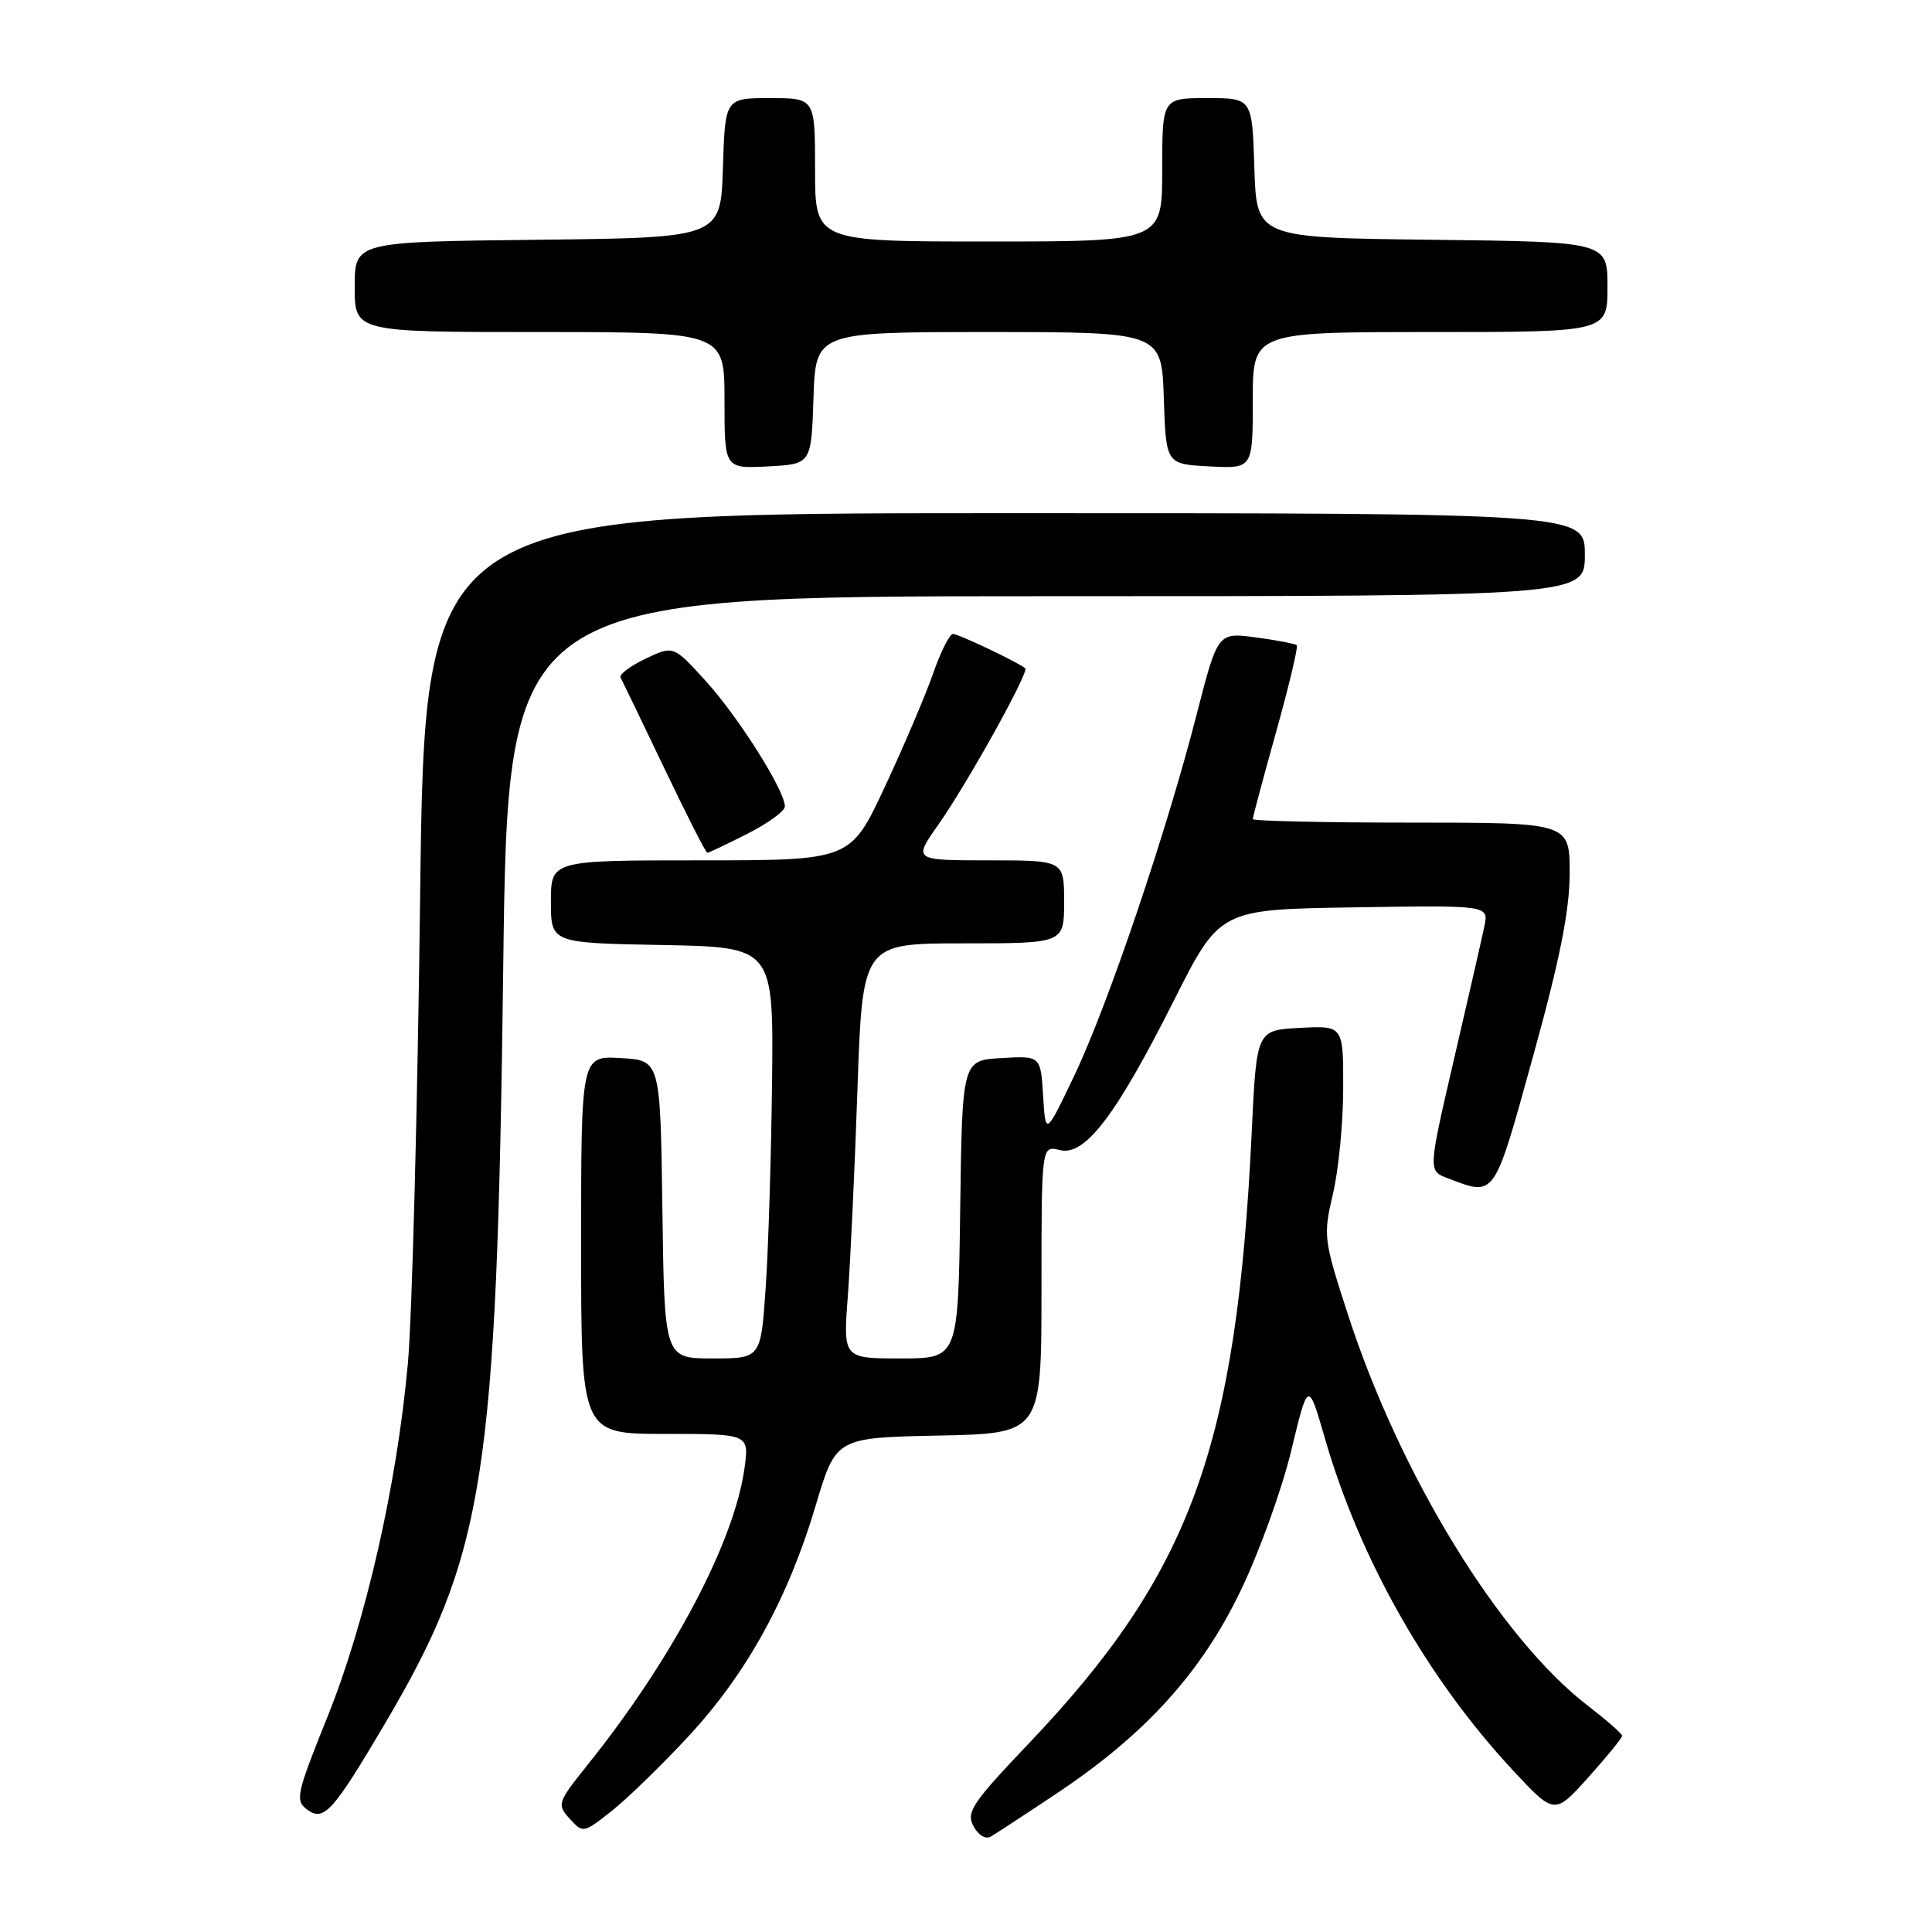 <?xml version="1.0" encoding="UTF-8" standalone="no"?>
<!DOCTYPE svg PUBLIC "-//W3C//DTD SVG 1.1//EN" "http://www.w3.org/Graphics/SVG/1.1/DTD/svg11.dtd" >
<svg xmlns="http://www.w3.org/2000/svg" xmlns:xlink="http://www.w3.org/1999/xlink" version="1.1" viewBox="0 0 256 256">
 <g >
 <path fill="currentColor"
d=" M 140.00 237.65 C 151.74 229.83 159.16 221.66 164.39 210.78 C 166.85 205.68 169.87 197.32 171.10 192.20 C 173.34 182.91 173.34 182.91 175.59 190.70 C 180.19 206.60 189.15 222.41 200.40 234.50 C 205.98 240.50 205.98 240.50 210.47 235.50 C 212.94 232.75 214.95 230.28 214.94 230.00 C 214.93 229.72 212.88 227.93 210.38 226.00 C 198.73 217.03 185.51 195.47 178.61 174.19 C 175.38 164.25 175.32 163.75 176.62 158.21 C 177.36 155.07 177.98 148.77 177.98 144.20 C 178.00 135.90 178.00 135.90 172.25 136.20 C 166.50 136.50 166.50 136.50 165.86 150.00 C 163.87 191.80 157.79 208.46 136.30 231.04 C 128.81 238.91 128.00 240.12 128.99 241.98 C 129.64 243.19 130.60 243.76 131.30 243.35 C 131.96 242.96 135.88 240.40 140.00 237.65 Z  M 91.30 229.99 C 98.95 221.73 104.43 211.78 108.08 199.50 C 110.76 190.50 110.76 190.50 124.38 190.22 C 138.00 189.94 138.00 189.94 138.00 170.86 C 138.00 151.78 138.00 151.78 140.42 152.39 C 143.76 153.23 147.85 147.87 155.56 132.55 C 161.63 120.50 161.63 120.50 179.44 120.23 C 197.26 119.95 197.26 119.95 196.69 122.73 C 196.37 124.25 194.57 132.17 192.67 140.32 C 189.23 155.14 189.23 155.14 191.80 156.11 C 198.18 158.54 197.89 158.95 203.13 140.00 C 206.69 127.15 207.97 120.71 207.99 115.75 C 208.00 109.00 208.00 109.00 187.00 109.00 C 175.45 109.00 166.00 108.79 166.00 108.53 C 166.00 108.27 167.39 103.07 169.10 96.96 C 170.80 90.86 172.03 85.70 171.83 85.50 C 171.63 85.30 169.19 84.83 166.41 84.46 C 161.36 83.79 161.36 83.79 158.57 94.64 C 154.56 110.29 146.79 133.22 142.36 142.50 C 138.54 150.50 138.54 150.50 138.22 145.20 C 137.89 139.90 137.89 139.90 132.70 140.20 C 127.50 140.50 127.50 140.50 127.23 160.25 C 126.96 180.00 126.96 180.00 119.34 180.00 C 111.72 180.00 111.72 180.00 112.34 171.75 C 112.68 167.21 113.26 154.84 113.62 144.25 C 114.29 125.00 114.29 125.00 127.65 125.00 C 141.00 125.00 141.00 125.00 141.00 119.50 C 141.00 114.00 141.00 114.00 131.00 114.00 C 121.00 114.00 121.00 114.00 124.35 109.25 C 128.15 103.85 136.39 89.04 135.85 88.56 C 135.01 87.81 127.01 84.00 126.27 84.00 C 125.83 84.00 124.64 86.36 123.64 89.25 C 122.63 92.14 119.75 98.89 117.25 104.25 C 112.70 114.00 112.70 114.00 92.85 114.00 C 73.00 114.00 73.00 114.00 73.00 119.47 C 73.00 124.95 73.00 124.95 87.75 125.22 C 102.50 125.50 102.50 125.50 102.30 143.50 C 102.18 153.40 101.81 165.66 101.45 170.75 C 100.81 180.00 100.81 180.00 94.43 180.00 C 88.04 180.00 88.04 180.00 87.77 160.25 C 87.50 140.50 87.50 140.50 82.25 140.20 C 77.00 139.90 77.00 139.90 77.00 164.95 C 77.00 190.00 77.00 190.00 88.14 190.00 C 99.27 190.00 99.27 190.00 98.65 194.54 C 97.31 204.29 89.10 219.83 77.93 233.76 C 73.85 238.86 73.77 239.09 75.49 240.99 C 77.25 242.93 77.31 242.92 81.08 239.94 C 83.17 238.28 87.77 233.81 91.30 229.99 Z  M 50.93 228.52 C 64.26 205.94 65.82 196.01 66.68 128.25 C 67.30 79.00 67.30 79.00 138.65 79.00 C 210.00 79.00 210.00 79.00 210.00 73.50 C 210.00 68.00 210.00 68.00 133.15 68.00 C 56.29 68.00 56.29 68.00 55.67 118.75 C 55.33 146.66 54.60 174.50 54.05 180.61 C 52.60 196.70 48.49 214.80 43.40 227.47 C 39.24 237.81 39.08 238.58 40.73 239.80 C 42.91 241.39 44.11 240.07 50.93 228.52 Z  M 99.03 110.48 C 101.76 109.10 104.00 107.47 104.00 106.85 C 104.00 104.76 97.90 95.09 93.57 90.30 C 89.24 85.52 89.24 85.52 85.54 87.28 C 83.51 88.25 82.02 89.37 82.23 89.77 C 82.44 90.17 85.04 95.56 88.00 101.75 C 90.96 107.94 93.53 113.00 93.72 113.00 C 93.91 113.00 96.30 111.87 99.03 110.48 Z  M 107.79 52.75 C 108.08 44.00 108.08 44.00 131.00 44.00 C 153.92 44.00 153.92 44.00 154.21 52.75 C 154.50 61.50 154.50 61.50 160.25 61.80 C 166.00 62.10 166.00 62.10 166.00 53.05 C 166.00 44.00 166.00 44.00 189.50 44.00 C 213.00 44.00 213.00 44.00 213.00 38.02 C 213.00 32.04 213.00 32.04 189.75 31.77 C 166.50 31.50 166.50 31.50 166.21 22.25 C 165.92 13.00 165.92 13.00 159.96 13.00 C 154.00 13.00 154.00 13.00 154.00 22.50 C 154.00 32.00 154.00 32.00 131.00 32.00 C 108.00 32.00 108.00 32.00 108.00 22.50 C 108.00 13.00 108.00 13.00 102.04 13.00 C 96.08 13.00 96.08 13.00 95.79 22.25 C 95.50 31.50 95.50 31.50 71.25 31.77 C 47.00 32.04 47.00 32.04 47.00 38.02 C 47.00 44.00 47.00 44.00 71.50 44.00 C 96.00 44.00 96.00 44.00 96.00 53.05 C 96.00 62.10 96.00 62.10 101.75 61.80 C 107.50 61.50 107.50 61.50 107.79 52.75 Z "/>
</g>
</svg>